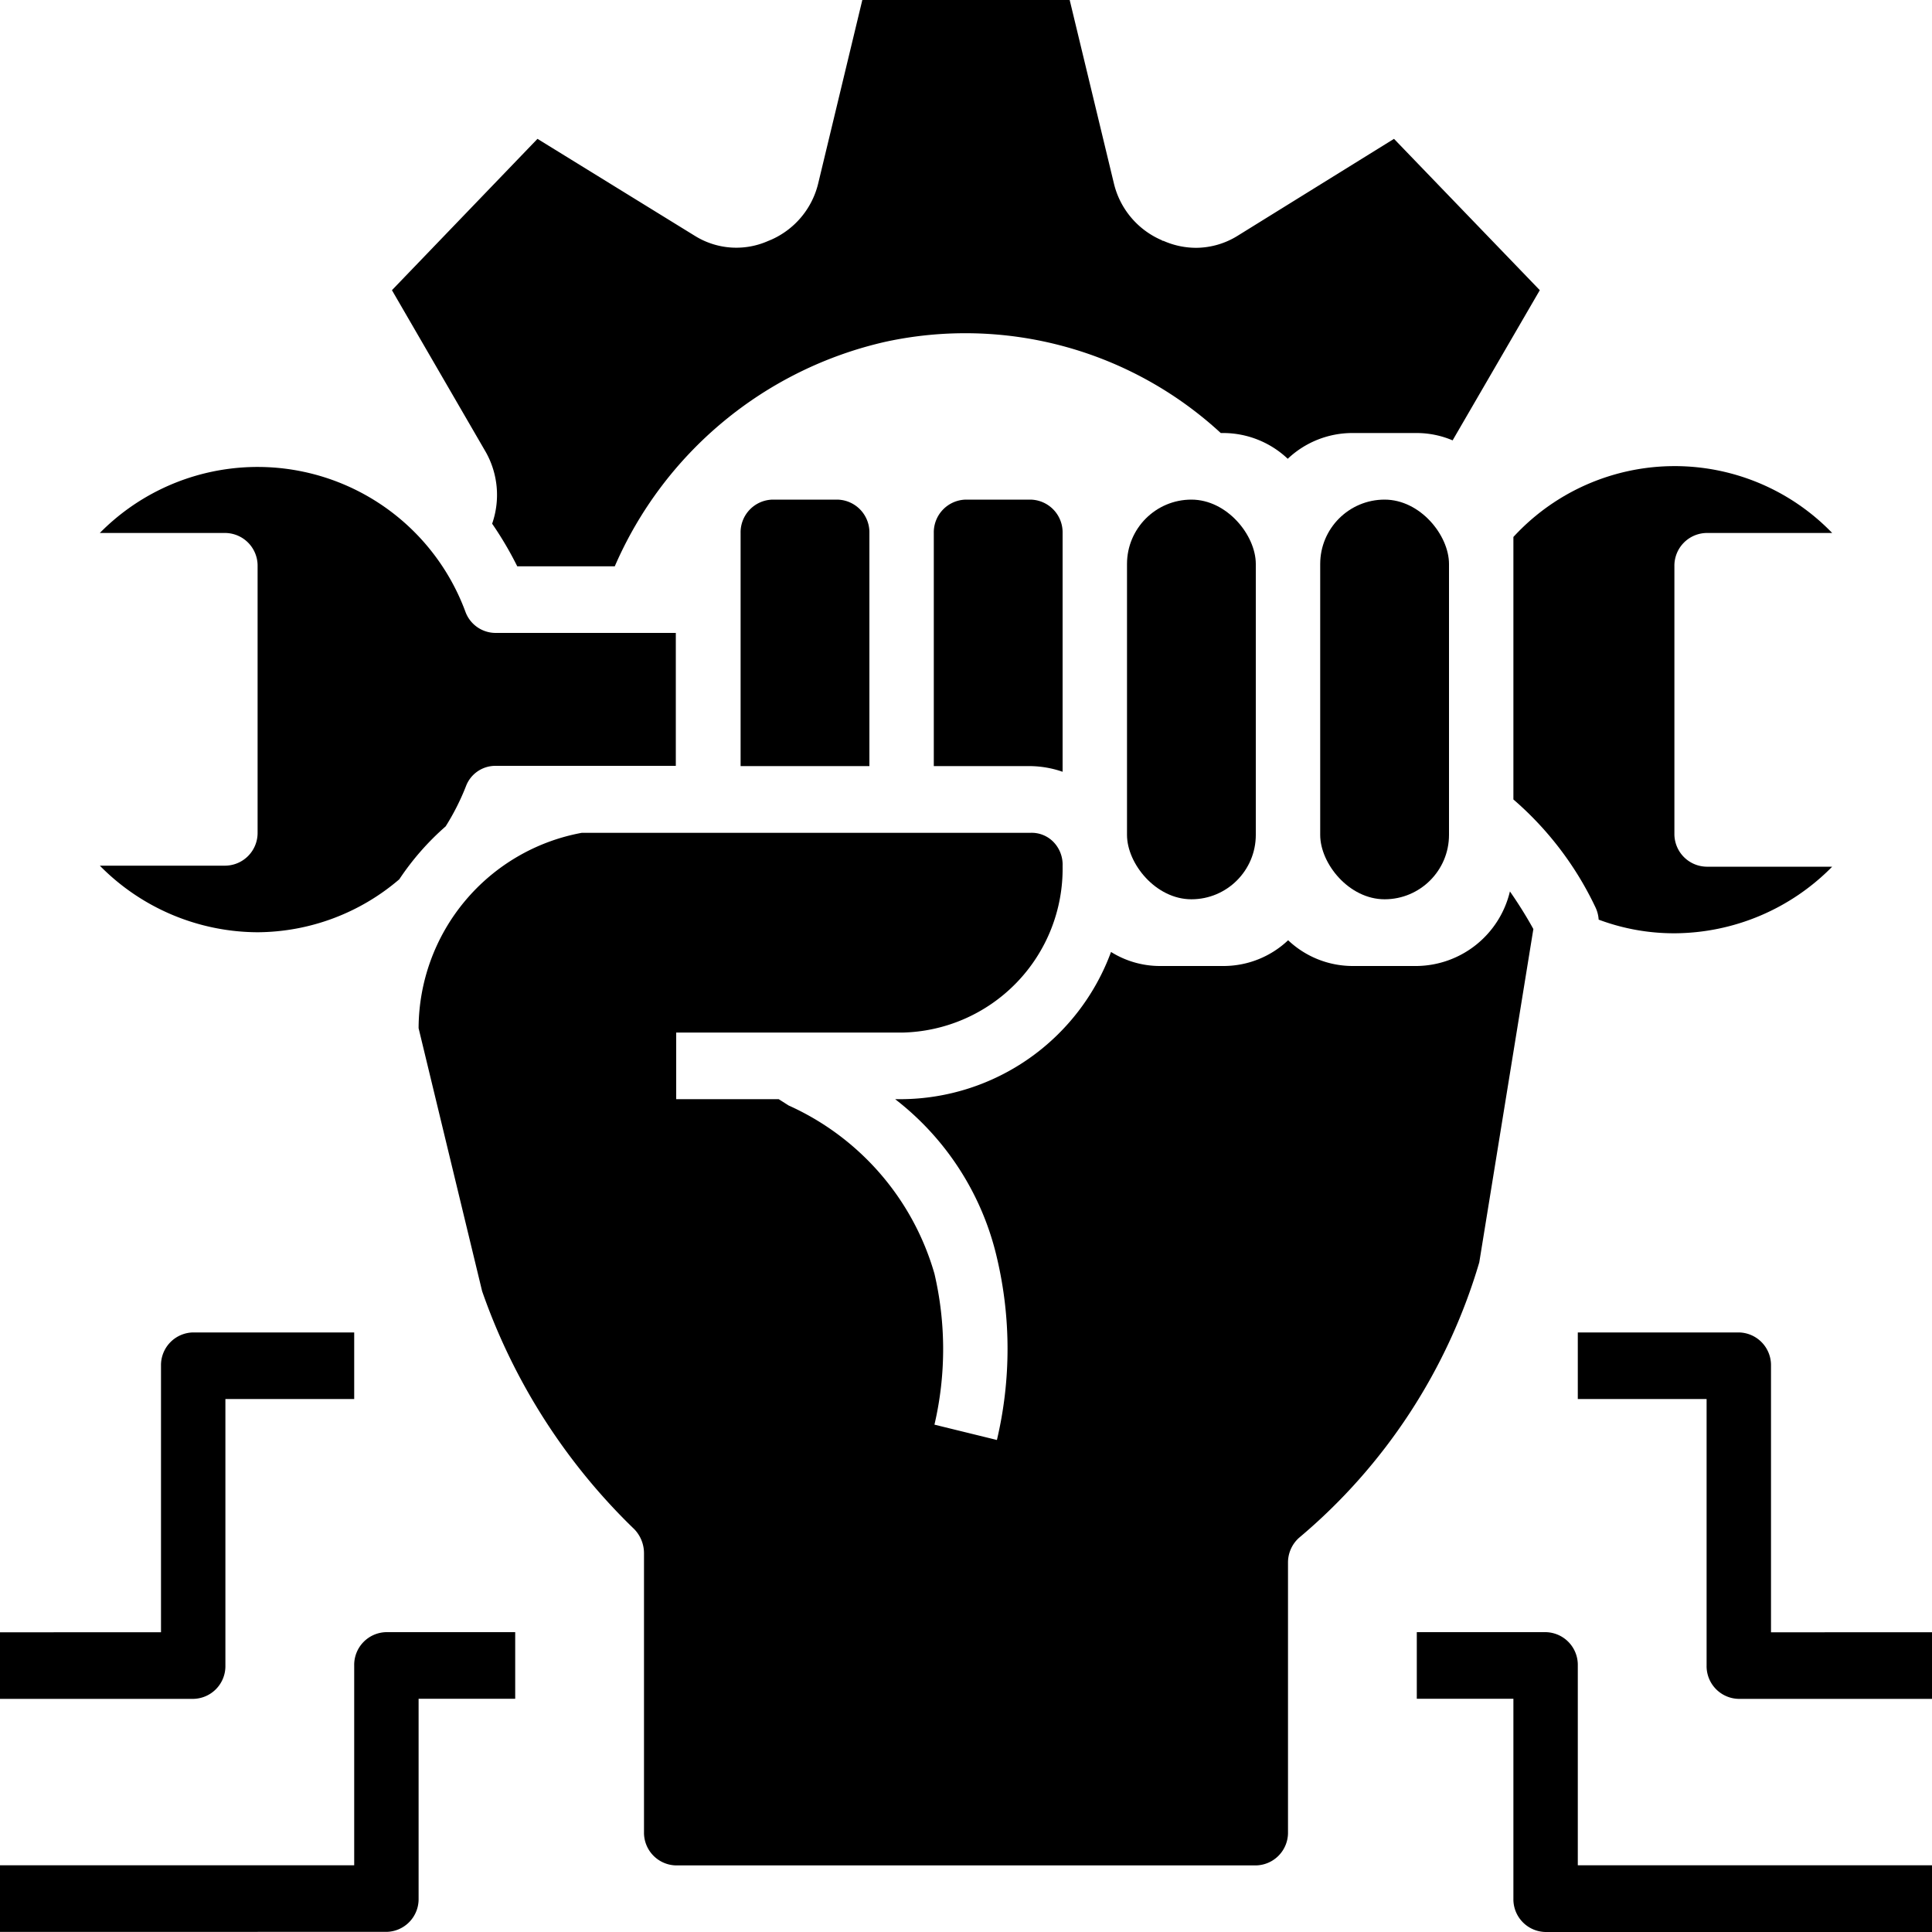 <svg xmlns="http://www.w3.org/2000/svg" width="15" height="15" viewBox="0 0 15 15">
  <g id="technician" transform="translate(-2 -4)">
    <path id="Path_16" data-name="Path 16" d="M31.25,19a.254.254,0,0,0-.25.259v1.81h.75a.794.794,0,0,1,.25.044V19.259A.254.254,0,0,0,31.75,19Z" transform="translate(-21.75 -11.121)"/>
    <path id="Path_17" data-name="Path 17" d="M25.25,19a.254.254,0,0,0-.25.259v1.81h1v-1.81A.254.254,0,0,0,25.75,19Z" transform="translate(-17.25 -11.121)"/>
    <rect id="Rectangle_1" data-name="Rectangle 1" width="1" height="3.103" rx="0.5" transform="translate(12.25 7.879)"/>
    <path id="Path_18" data-name="Path 18" d="M14.948,8.066a2.711,2.711,0,0,1,.195.331H15.9A3.018,3.018,0,0,1,18,6.654a2.925,2.925,0,0,1,2.605.708h.02a.73.73,0,0,1,.5.2.73.73,0,0,1,.5-.2h.5a.714.714,0,0,1,.28.057l.677-1.166L21.95,5.078l-1.218.755a.617.617,0,0,1-.317.091.628.628,0,0,1-.255-.054c-.005,0-.007,0-.013-.005a.642.642,0,0,1-.372-.442L19.432,4h-1.61L17.48,5.422a.642.642,0,0,1-.372.442c-.005,0-.008.005-.013.005a.609.609,0,0,1-.57-.036L15.3,5.078,14.17,6.253l.73,1.259A.679.679,0,0,1,14.948,8.066Z" transform="translate(-9.127)"/>
    <rect id="Rectangle_2" data-name="Rectangle 2" width="1" height="3.103" rx="0.5" transform="translate(10.75 7.879)"/>
    <path id="Path_19" data-name="Path 19" d="M6.075,21.1H5.1a1.728,1.728,0,0,0,1.225.517,1.705,1.705,0,0,0,1.1-.411,2.063,2.063,0,0,1,.36-.411,1.853,1.853,0,0,0,.157-.31.244.244,0,0,1,.23-.16h1.4V19.293h-1.4a.25.25,0,0,1-.233-.163A1.72,1.72,0,0,0,5.1,18.517h.975a.254.254,0,0,1,.25.259v2.069A.254.254,0,0,1,6.075,21.1Z" transform="translate(-2.325 -10.379)"/>
    <path id="Path_20" data-name="Path 20" d="M23.655,29.747c-.055-.1-.118-.2-.182-.292a.753.753,0,0,1-.722.579h-.5a.73.73,0,0,1-.5-.2.73.73,0,0,1-.5.2h-.5a.717.717,0,0,1-.375-.109,1.746,1.746,0,0,1-1.623,1.143H18.7a2.175,2.175,0,0,1,.79,1.231,3.074,3.074,0,0,1,0,1.415l-.485-.119a2.575,2.575,0,0,0,0-1.172,2.054,2.054,0,0,0-1.132-1.306l-.077-.049H17v-.517h1.75A1.272,1.272,0,0,0,20,29.258a.253.253,0,0,0-.07-.186A.236.236,0,0,0,19.75,29H16.267A1.547,1.547,0,0,0,15,30.517l.493,2.041a4.731,4.731,0,0,0,1.182,1.849.269.269,0,0,1,.075.186v2.165a.254.254,0,0,0,.25.259h4.5a.254.254,0,0,0,.25-.259v-2.09a.258.258,0,0,1,.085-.194,4.423,4.423,0,0,0,1.4-2.139Z" transform="translate(-9.75 -18.534)"/>
    <path id="Path_21" data-name="Path 21" d="M49,20.586a2.542,2.542,0,0,1,.635.833.262.262,0,0,1,.027.1,1.667,1.667,0,0,0,.588.106,1.728,1.728,0,0,0,1.225-.517H50.5a.254.254,0,0,1-.25-.259V18.776a.254.254,0,0,1,.25-.259h.975A1.7,1.7,0,0,0,49,18.548Z" transform="translate(-35.25 -10.379)"/>
    <path id="Path_22" data-name="Path 22" d="M52.5,46.328V44.259A.254.254,0,0,0,52.25,44H51v.517h1v2.069a.254.254,0,0,0,.25.259h1.5v-.517Z" transform="translate(-36.75 -29.655)"/>
    <path id="Path_23" data-name="Path 23" d="M47.25,53.259A.254.254,0,0,0,47,53H46v.517h.75v1.552a.254.254,0,0,0,.25.259h3V54.81H47.25Z" transform="translate(-33 -36.328)"/>
    <path id="Path_24" data-name="Path 24" d="M3.75,46.586V44.517h1V44H3.5a.254.254,0,0,0-.25.259v2.069H2v.517H3.5A.254.254,0,0,0,3.75,46.586Z" transform="translate(0 -29.655)"/>
    <path id="Path_25" data-name="Path 25" d="M4.75,53.259V54.81H2v.517H5a.254.254,0,0,0,.25-.259V53.517H6V53H5A.254.254,0,0,0,4.75,53.259Z" transform="translate(0 -36.328)"/>
  </g>
</svg>
